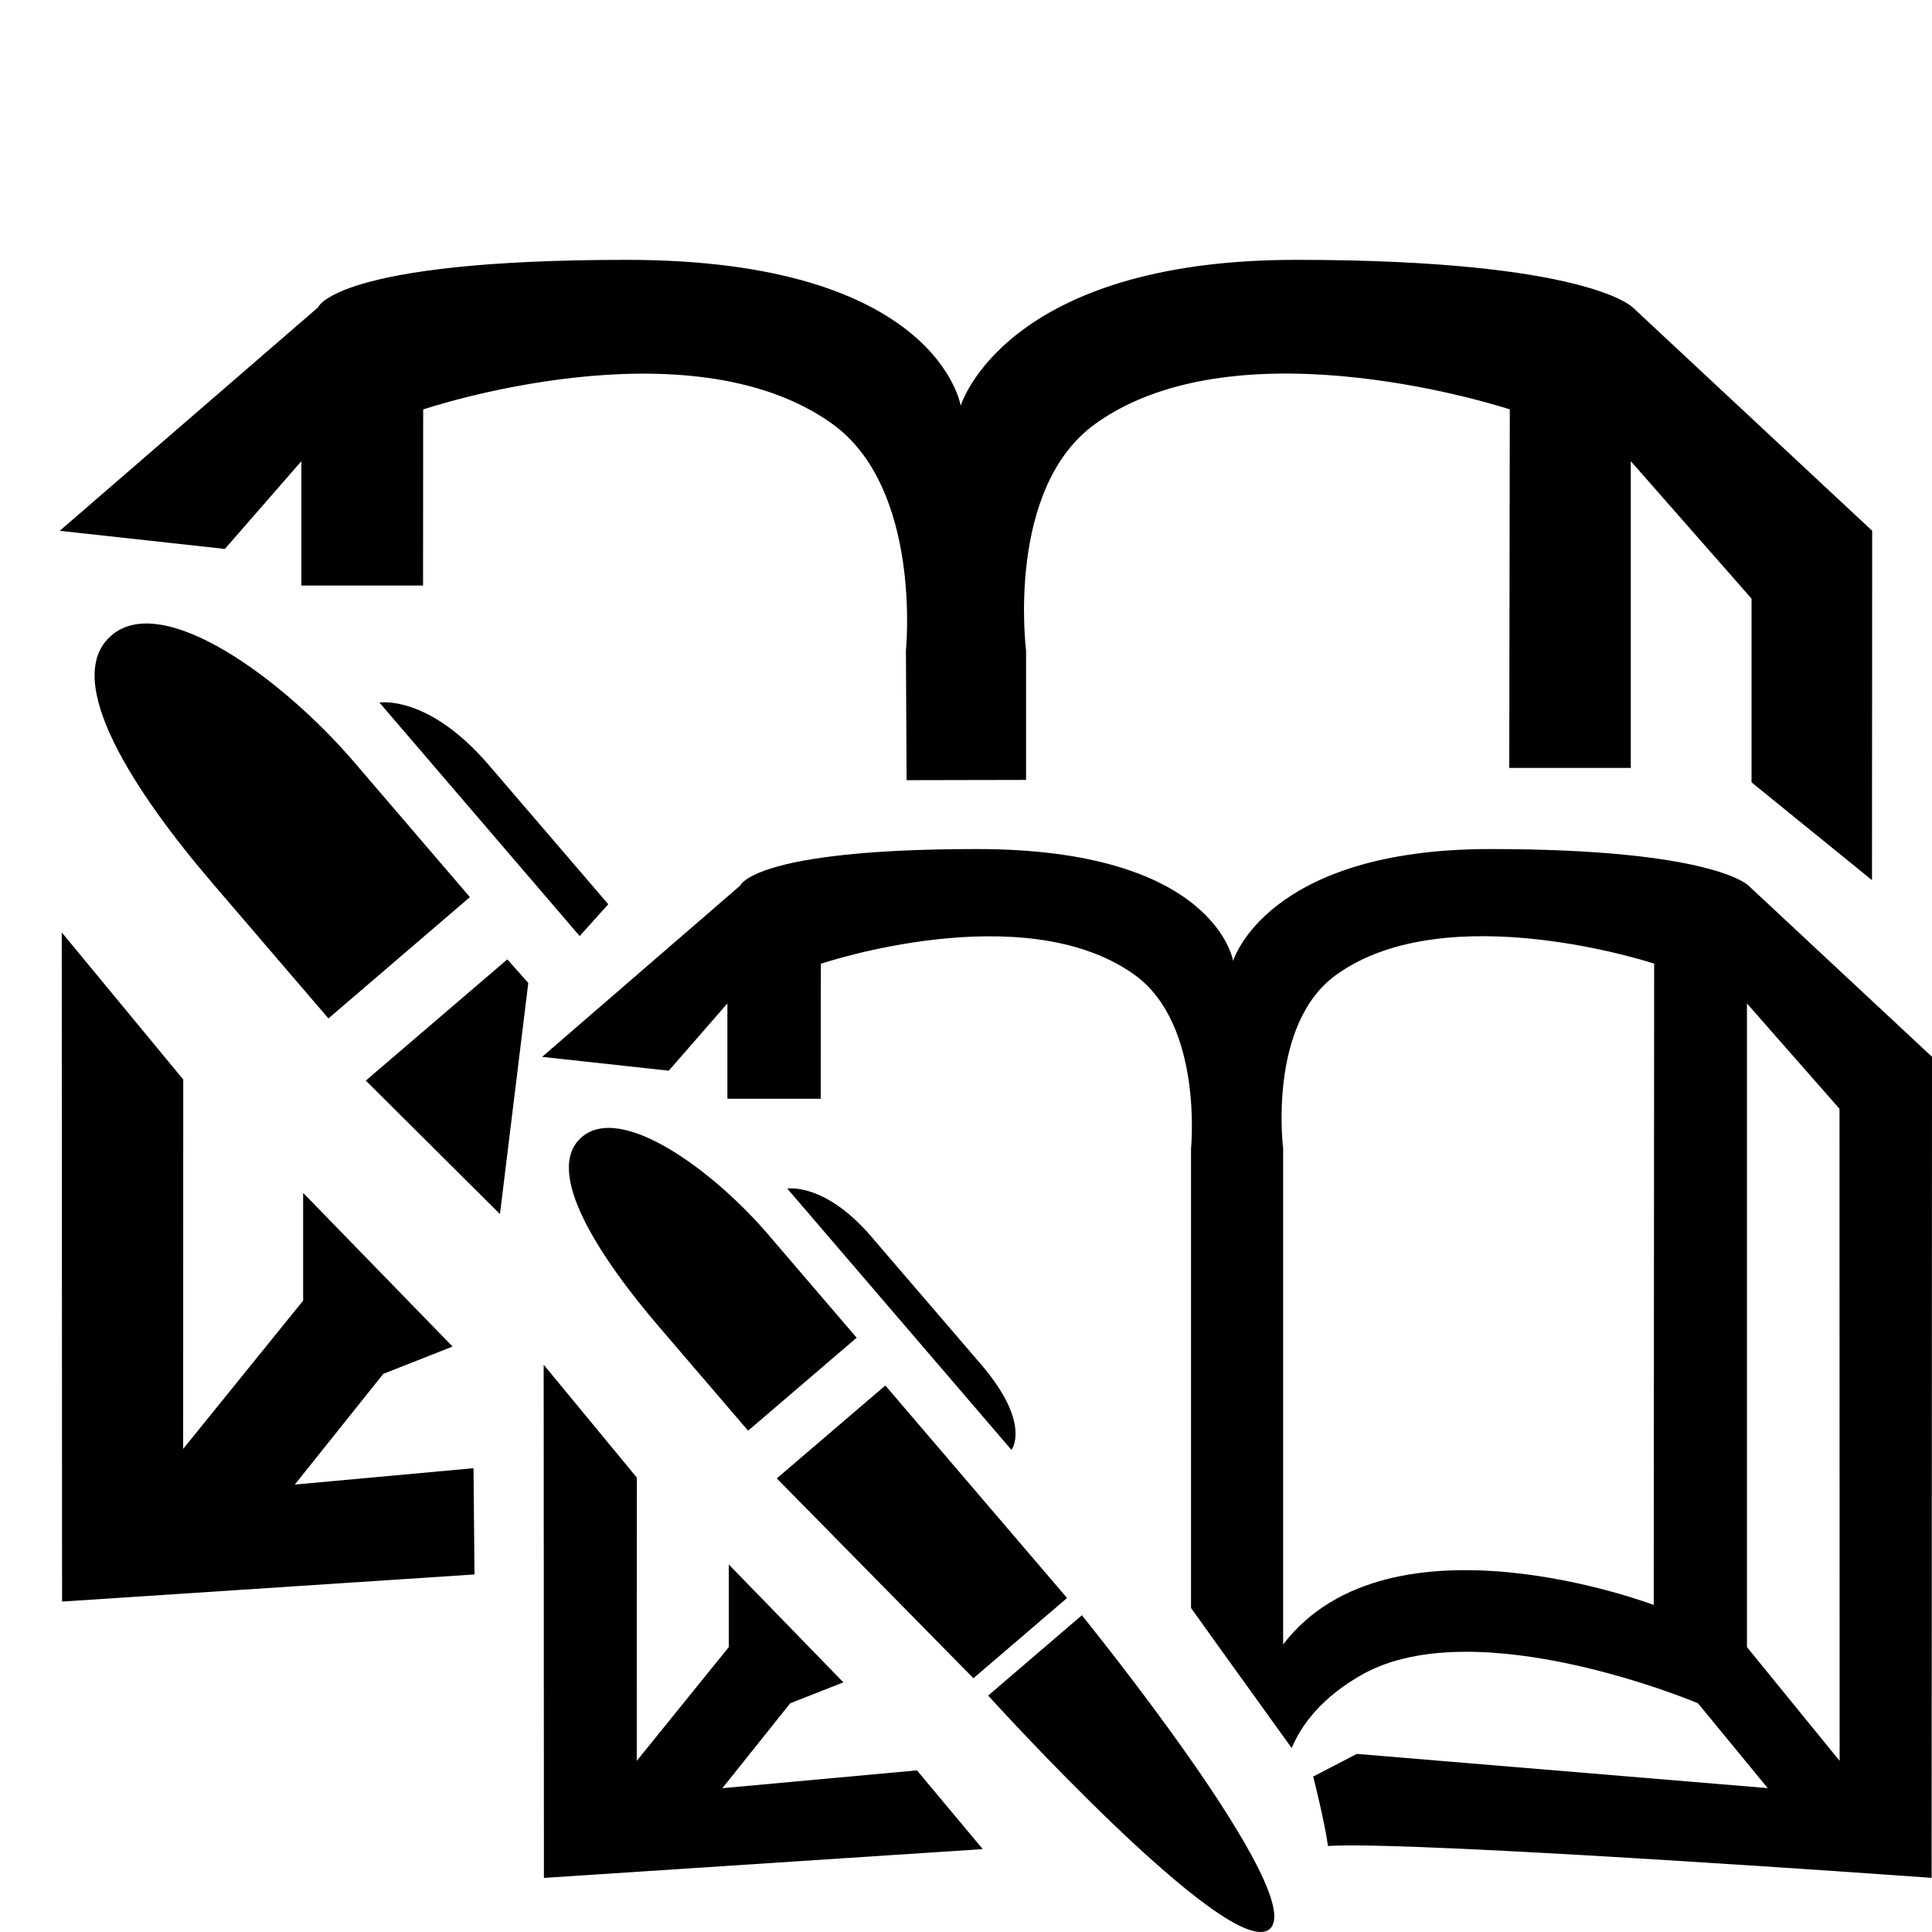 <!-- Generated by IcoMoon.io -->
<svg version="1.1" xmlns="http://www.w3.org/2000/svg" width="64" height="64" viewBox="0 0 64 64">
<title>copy_vignette</title>
<path d="M3.694 21.048c-1.706 1.46 0.792 5.232 3.35 8.216 2.556 2.984 3.836 4.472 3.836 4.472l4.686-4.018c0 0-1.46-1.706-3.836-4.474s-6.332-5.66-8.036-4.196z"></path>
<path d="M12.118 35.796l4.444 4.422 0.938-7.656-0.694-0.782z"></path>
<path d="M9.766 49.178l2.93-3.666 2.296-0.906-4.95-5.090v3.568l-3.974 4.912 0.002-12.236-4.024-4.872 0.010 22.166 13.662-0.898-0.032-3.52z"></path>
<path d="M20.15 29.954c0 0-2.214-2.582-3.958-4.612-2.010-2.344-3.622-2.068-3.622-2.068l6.632 7.734 0.948-1.054z"></path>
<path d="M9.982 15.278v4.118h4.032l0.004-5.832c0 0 8.754-2.96 13.546 0.472 2.992 2.142 2.446 7.514 2.446 7.514l0.022 4.294 3.958-0.008v-4.288c0 0-0.69-5.372 2.302-7.514 4.792-3.434 13.722-0.472 13.722-0.472l-0.018 11.876h4.026v-10.162l4 4.554v6.086l3.99 3.24 0.006-11.574-7.928-7.396c0 0-1.5-1.578-11.164-1.578-9.662 0-11.102 4.832-11.102 4.832s-0.76-4.832-11.064-4.832c-9.664 0-10.228 1.578-10.228 1.578l-8.554 7.398 5.472 0.6 2.532-2.906z"></path>
<path d="M23.93 59.236l2.246-2.812 1.762-0.694-3.796-3.904v2.736l-3.048 3.768 0.002-9.382-3.086-3.74 0.008 17 14.536-0.954-2.178-2.608z"></path>
<path d="M57.92 29.336c0 0-1.148-1.21-8.56-1.21-7.408 0-8.512 3.706-8.512 3.706s-0.584-3.706-8.486-3.706c-7.41 0-7.842 1.21-7.842 1.21l-6.562 5.674 4.196 0.458 1.942-2.228v3.158h3.092l0.004-4.472c0 0 6.712-2.27 10.386 0.362 2.292 1.642 1.876 5.762 1.876 5.762v15.216c0 0 2.016 2.816 3.334 4.64 0.32-0.756 0.984-1.676 2.342-2.438 3.81-2.132 11.116 0.954 11.116 0.954l2.312 2.812-13.612-1.134-1.444 0.75c0 0 0.382 1.506 0.488 2.3 2.858-0.18 19.998 1.056 19.998 1.056l0.012-27.198-6.080-5.672zM54.782 53.166c0 0-8.732-3.32-12.276 1.308v-16.426c0 0-0.528-4.12 1.766-5.762 3.674-2.634 10.524-0.364 10.524-0.364l-0.014 21.244zM57.87 54.562v-21.322l3.066 3.49 0.004 21.6-3.070-3.768z"></path>
<path d="M32.734 56.168c0 0 8.018 8.854 9.326 7.734 1.31-1.12-6.222-10.394-6.222-10.394l-3.104 2.66z"></path>
<path d="M28.858 40.958c-1.542-1.796-2.778-1.584-2.778-1.584l7.426 8.656c0 0 0.678-0.864-1.002-2.826-1.684-1.96-2.104-2.45-3.646-4.246z"></path>
<path d="M25.732 48.974l6.514 6.62 3.102-2.658-6.020-7.040z"></path>
<path d="M19.274 37.666c-1.308 1.12 0.608 4.012 2.568 6.298 1.96 2.29 2.94 3.43 2.94 3.43l3.596-3.080c0 0-1.122-1.308-2.942-3.432-1.82-2.122-4.854-4.34-6.162-3.216z"></path>
</svg>
